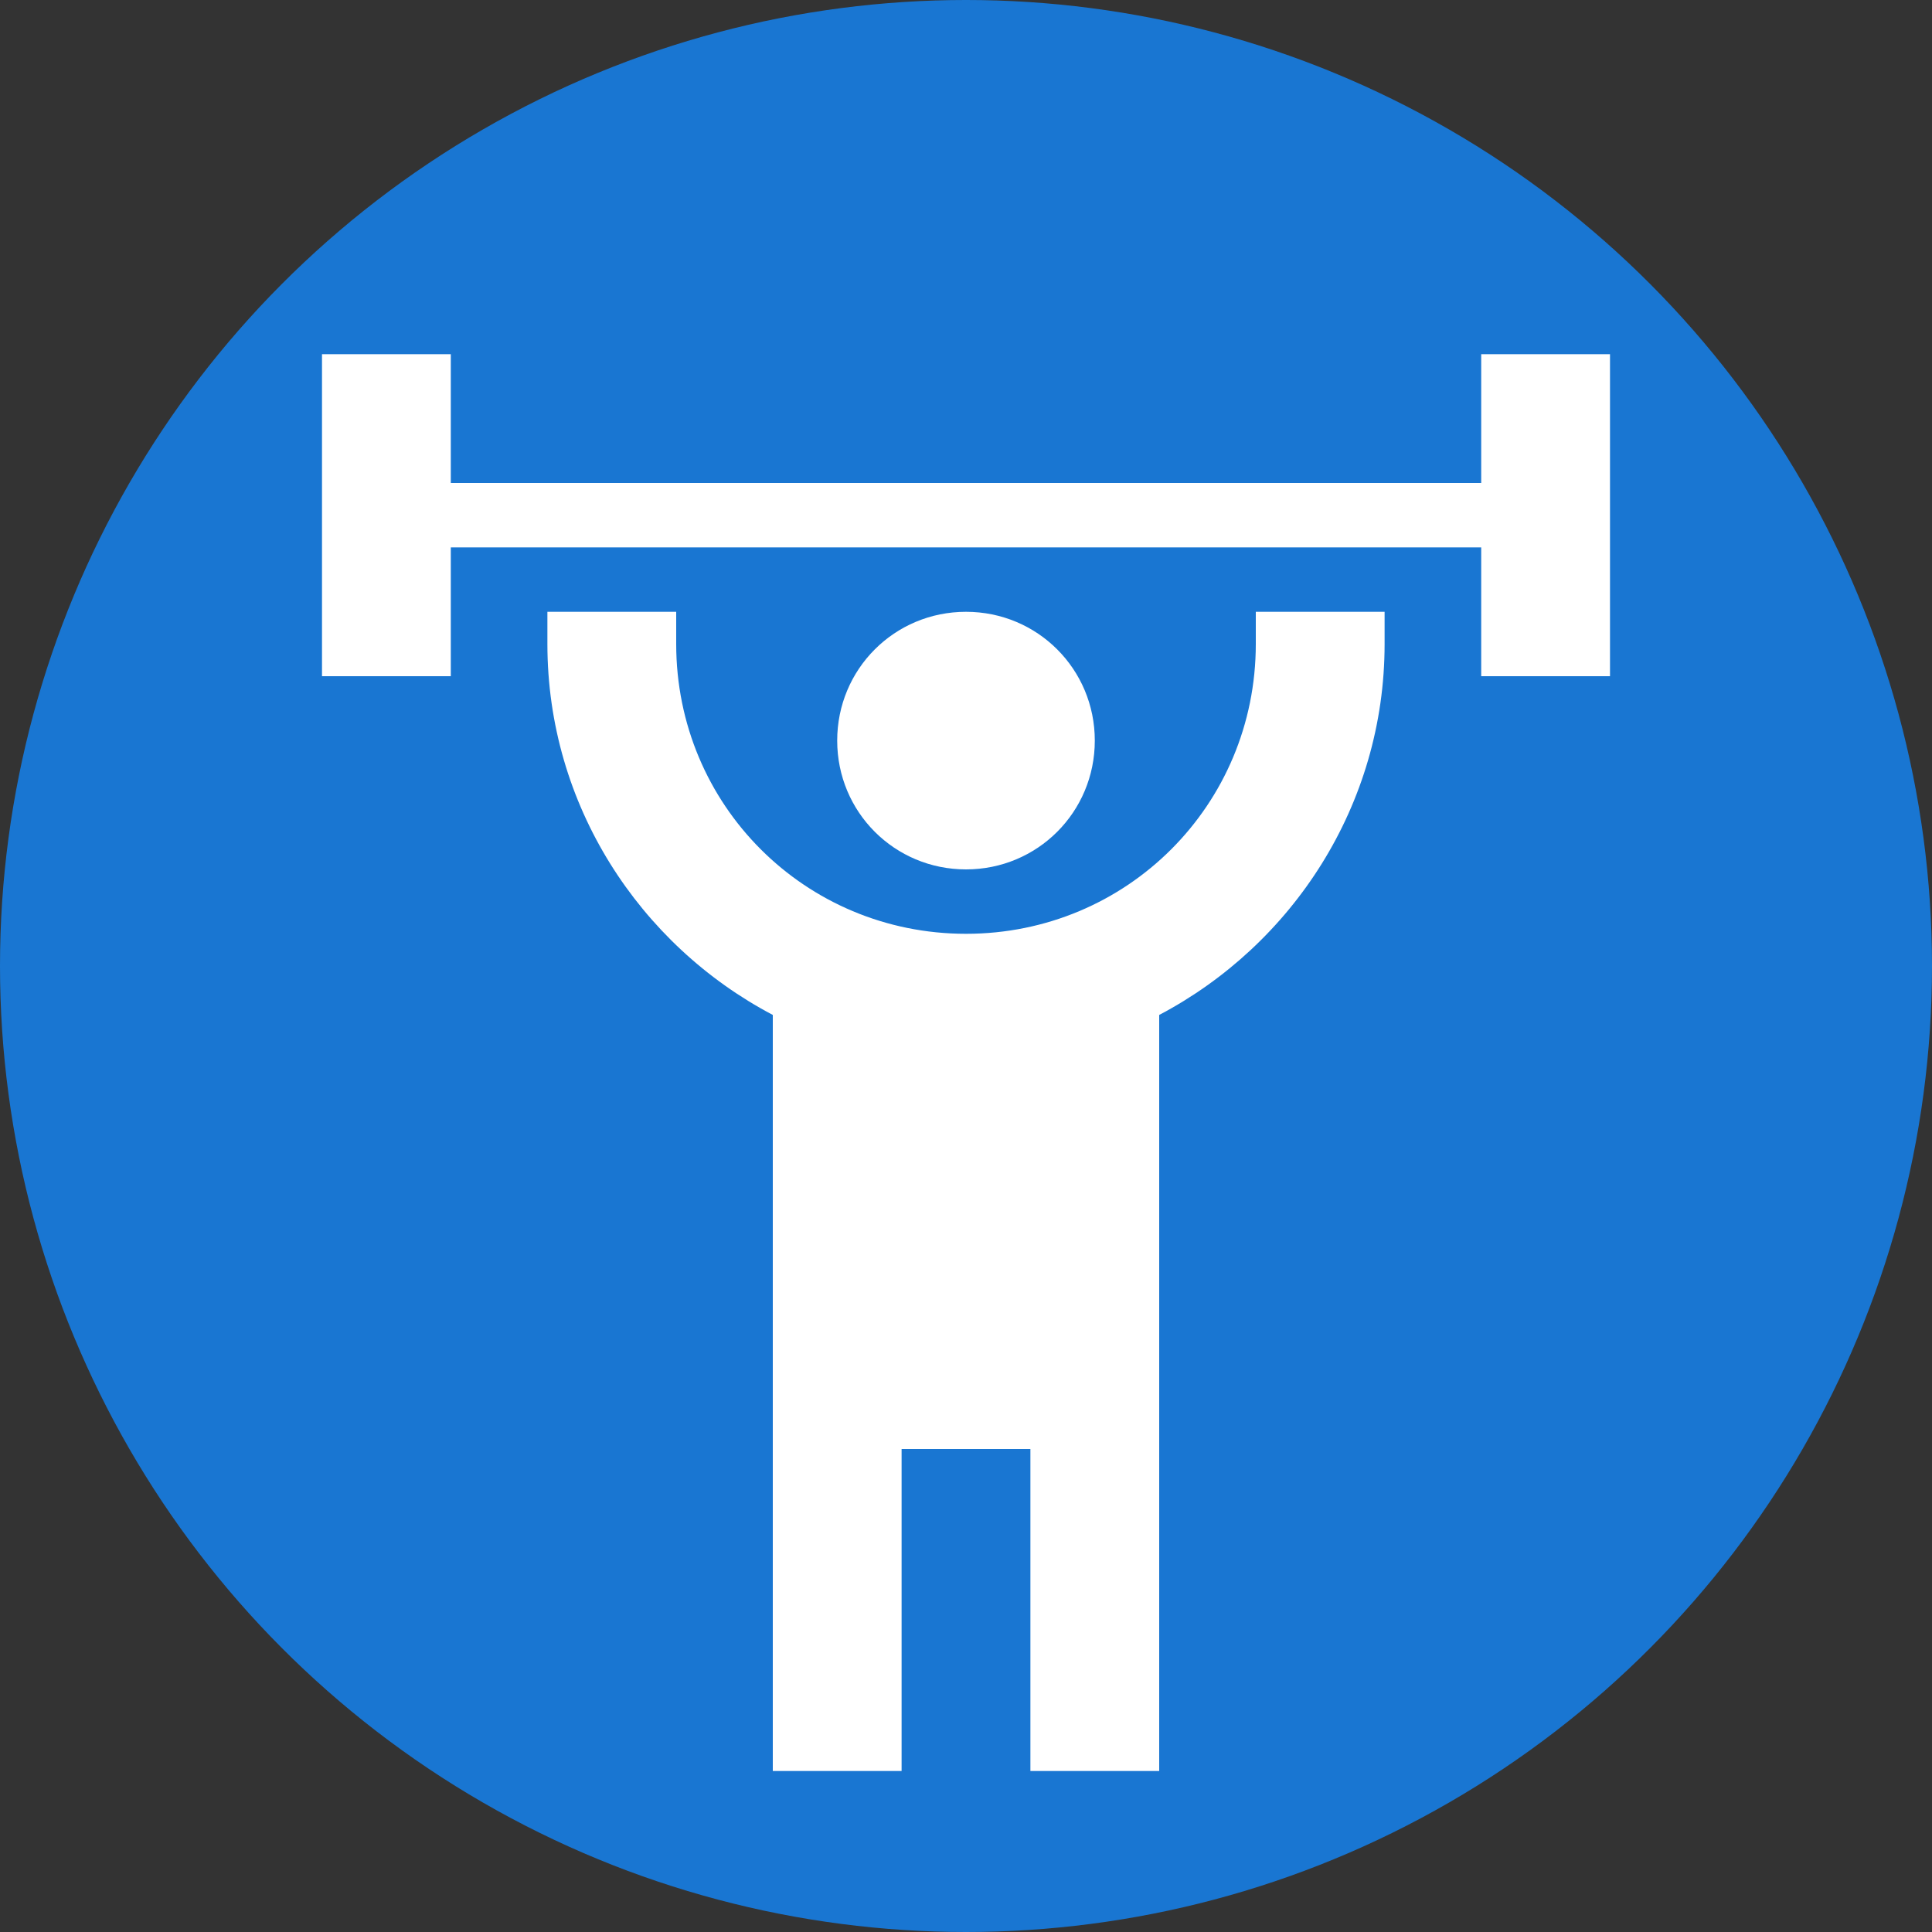 <svg xmlns="http://www.w3.org/2000/svg" xmlns:xlink="http://www.w3.org/1999/xlink" aria-hidden="true" focusable="false" width="24px" height="24px" style="-ms-transform: rotate(360deg); -webkit-transform: rotate(360deg); transform: rotate(360deg);" preserveAspectRatio="xMidYMid meet" viewBox="0 0 24 24"><rect x="0" y="0" width="24" height="24" fill="#333333" stroke="none"/><circle cx="12" cy="12" r="12" fill="#1976D2"/><path transform="scale(0.8,0.8) translate(3,4.5)" d="M12 5c-1.11 0-2 .89-2 2s.89 2 2 2s2-.89 2-2s-.89-2-2-2m10-4v5h-2V4H4v2H2V1h2v2h16V1h2m-7 10.26V23h-2v-5h-2v5H9V11.26C6.93 10.17 5.5 8 5.5 5.5V5h2v.5C7.5 8 9.5 10 12 10s4.5-2 4.5-4.5V5h2v.5c0 2.5-1.43 4.67-3.5 5.76z" fill="white"/></svg>

